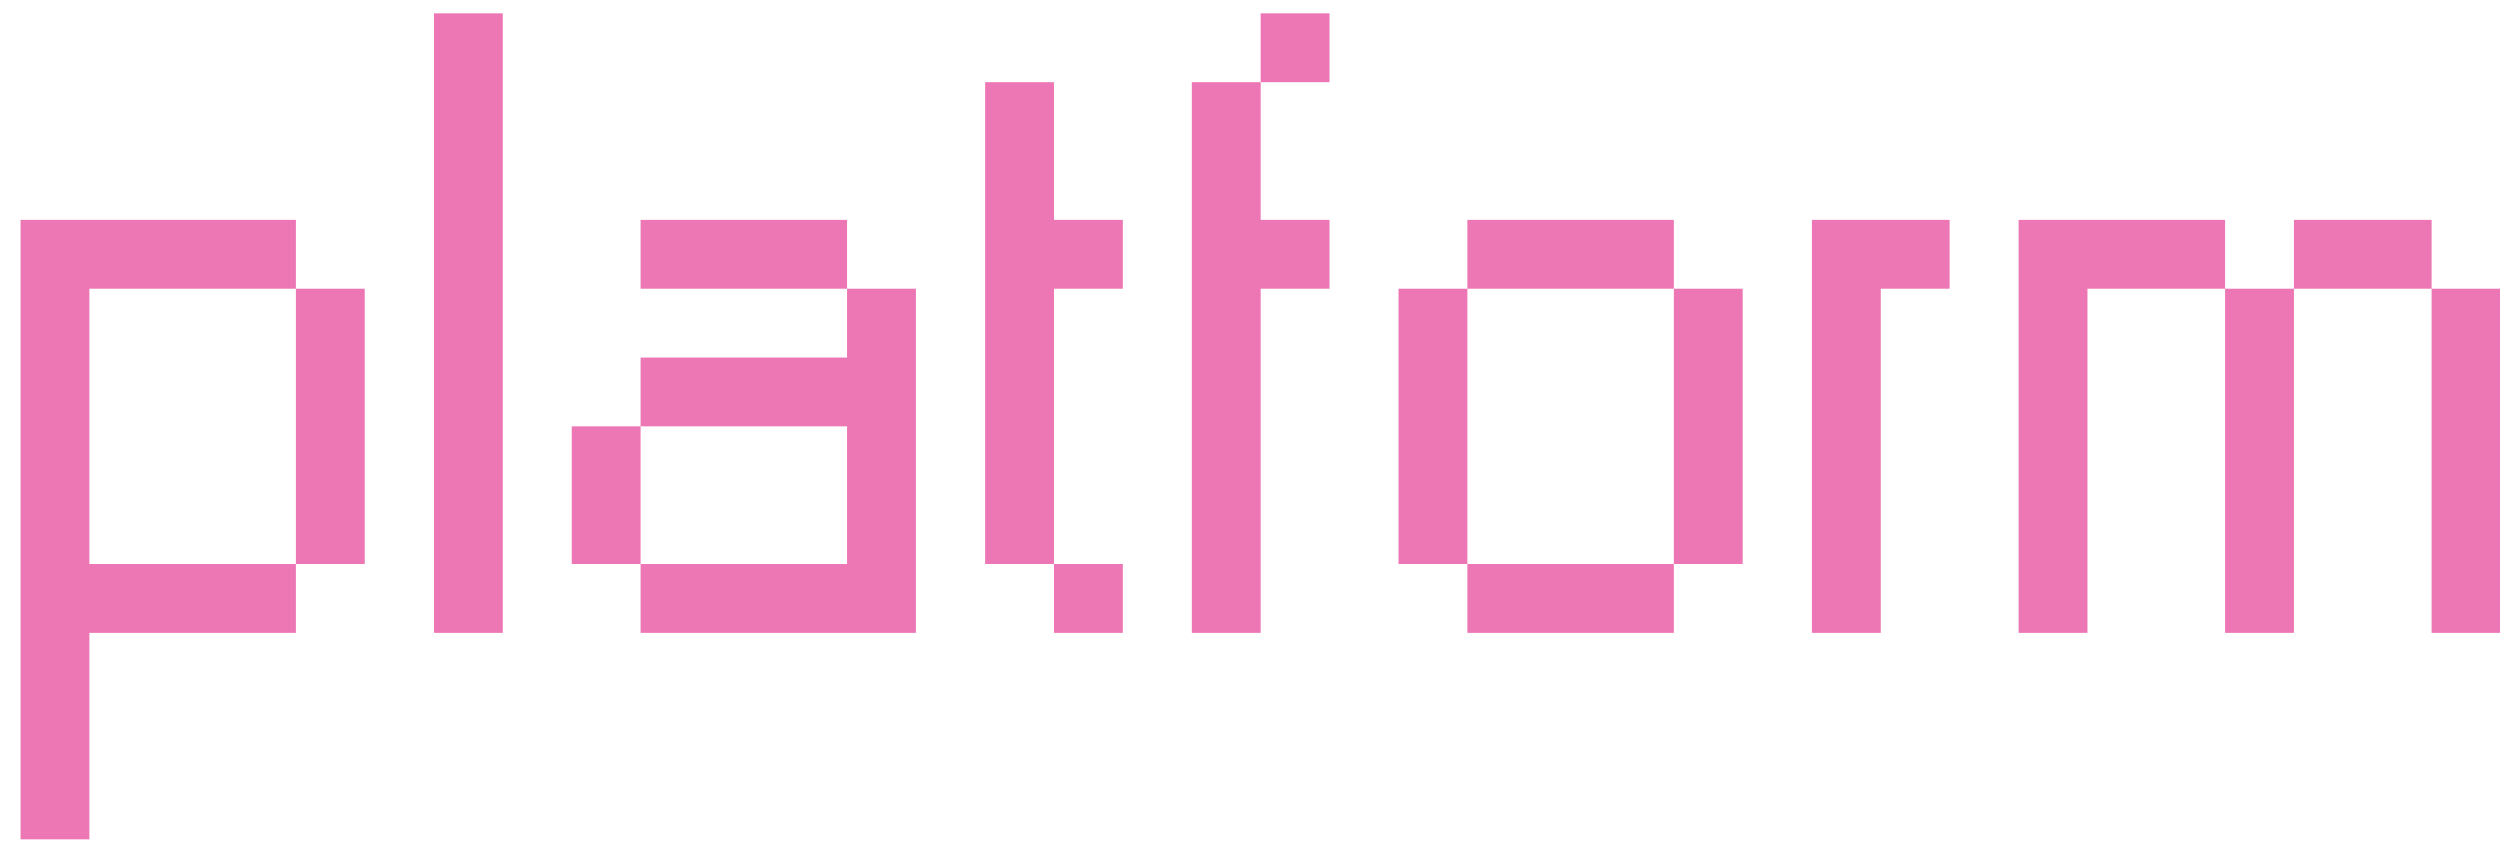 <svg width="56" height="19" viewBox="0 0 56 19" fill="none" xmlns="http://www.w3.org/2000/svg">
<path d="M0.461 4.925H6.628V6.467H2.002V12.634H6.628V6.467H8.17V12.634H6.628V14.176H2.002V18.801H0.461V4.925ZM9.721 0.299H11.262V14.176H9.721V0.299ZM14.349 12.634H12.807V9.55H14.349V12.634H18.974V9.55H14.349V8.009H18.974V6.467H14.349V4.925H18.974V6.467H20.516V14.176H14.349V12.634ZM22.067 1.841H23.609V4.925H25.151V6.467H23.609V12.634H25.151V14.176H23.609V12.634H22.067V1.841ZM26.697 1.841H28.239V4.925H29.781V6.467H28.239V14.176H26.697V1.841ZM28.239 0.299H29.781V1.841H28.239V0.299ZM31.327 6.467H32.869V12.634H31.327V6.467ZM32.869 12.634H37.494V14.176H32.869V12.634ZM32.869 4.925H37.494V6.467H32.869V4.925ZM37.494 6.467H39.036V12.634H37.494V6.467ZM40.587 4.925H43.671V6.467H42.129V14.176H40.587V4.925ZM49.842 6.467H46.759V14.176H45.217V4.925H49.842V6.467H51.384V14.176H49.842V6.467ZM51.384 4.925H54.468V6.467H56.01V14.176H54.468V6.467H51.384V4.925Z" fill="#ED76B4"/>
</svg>

